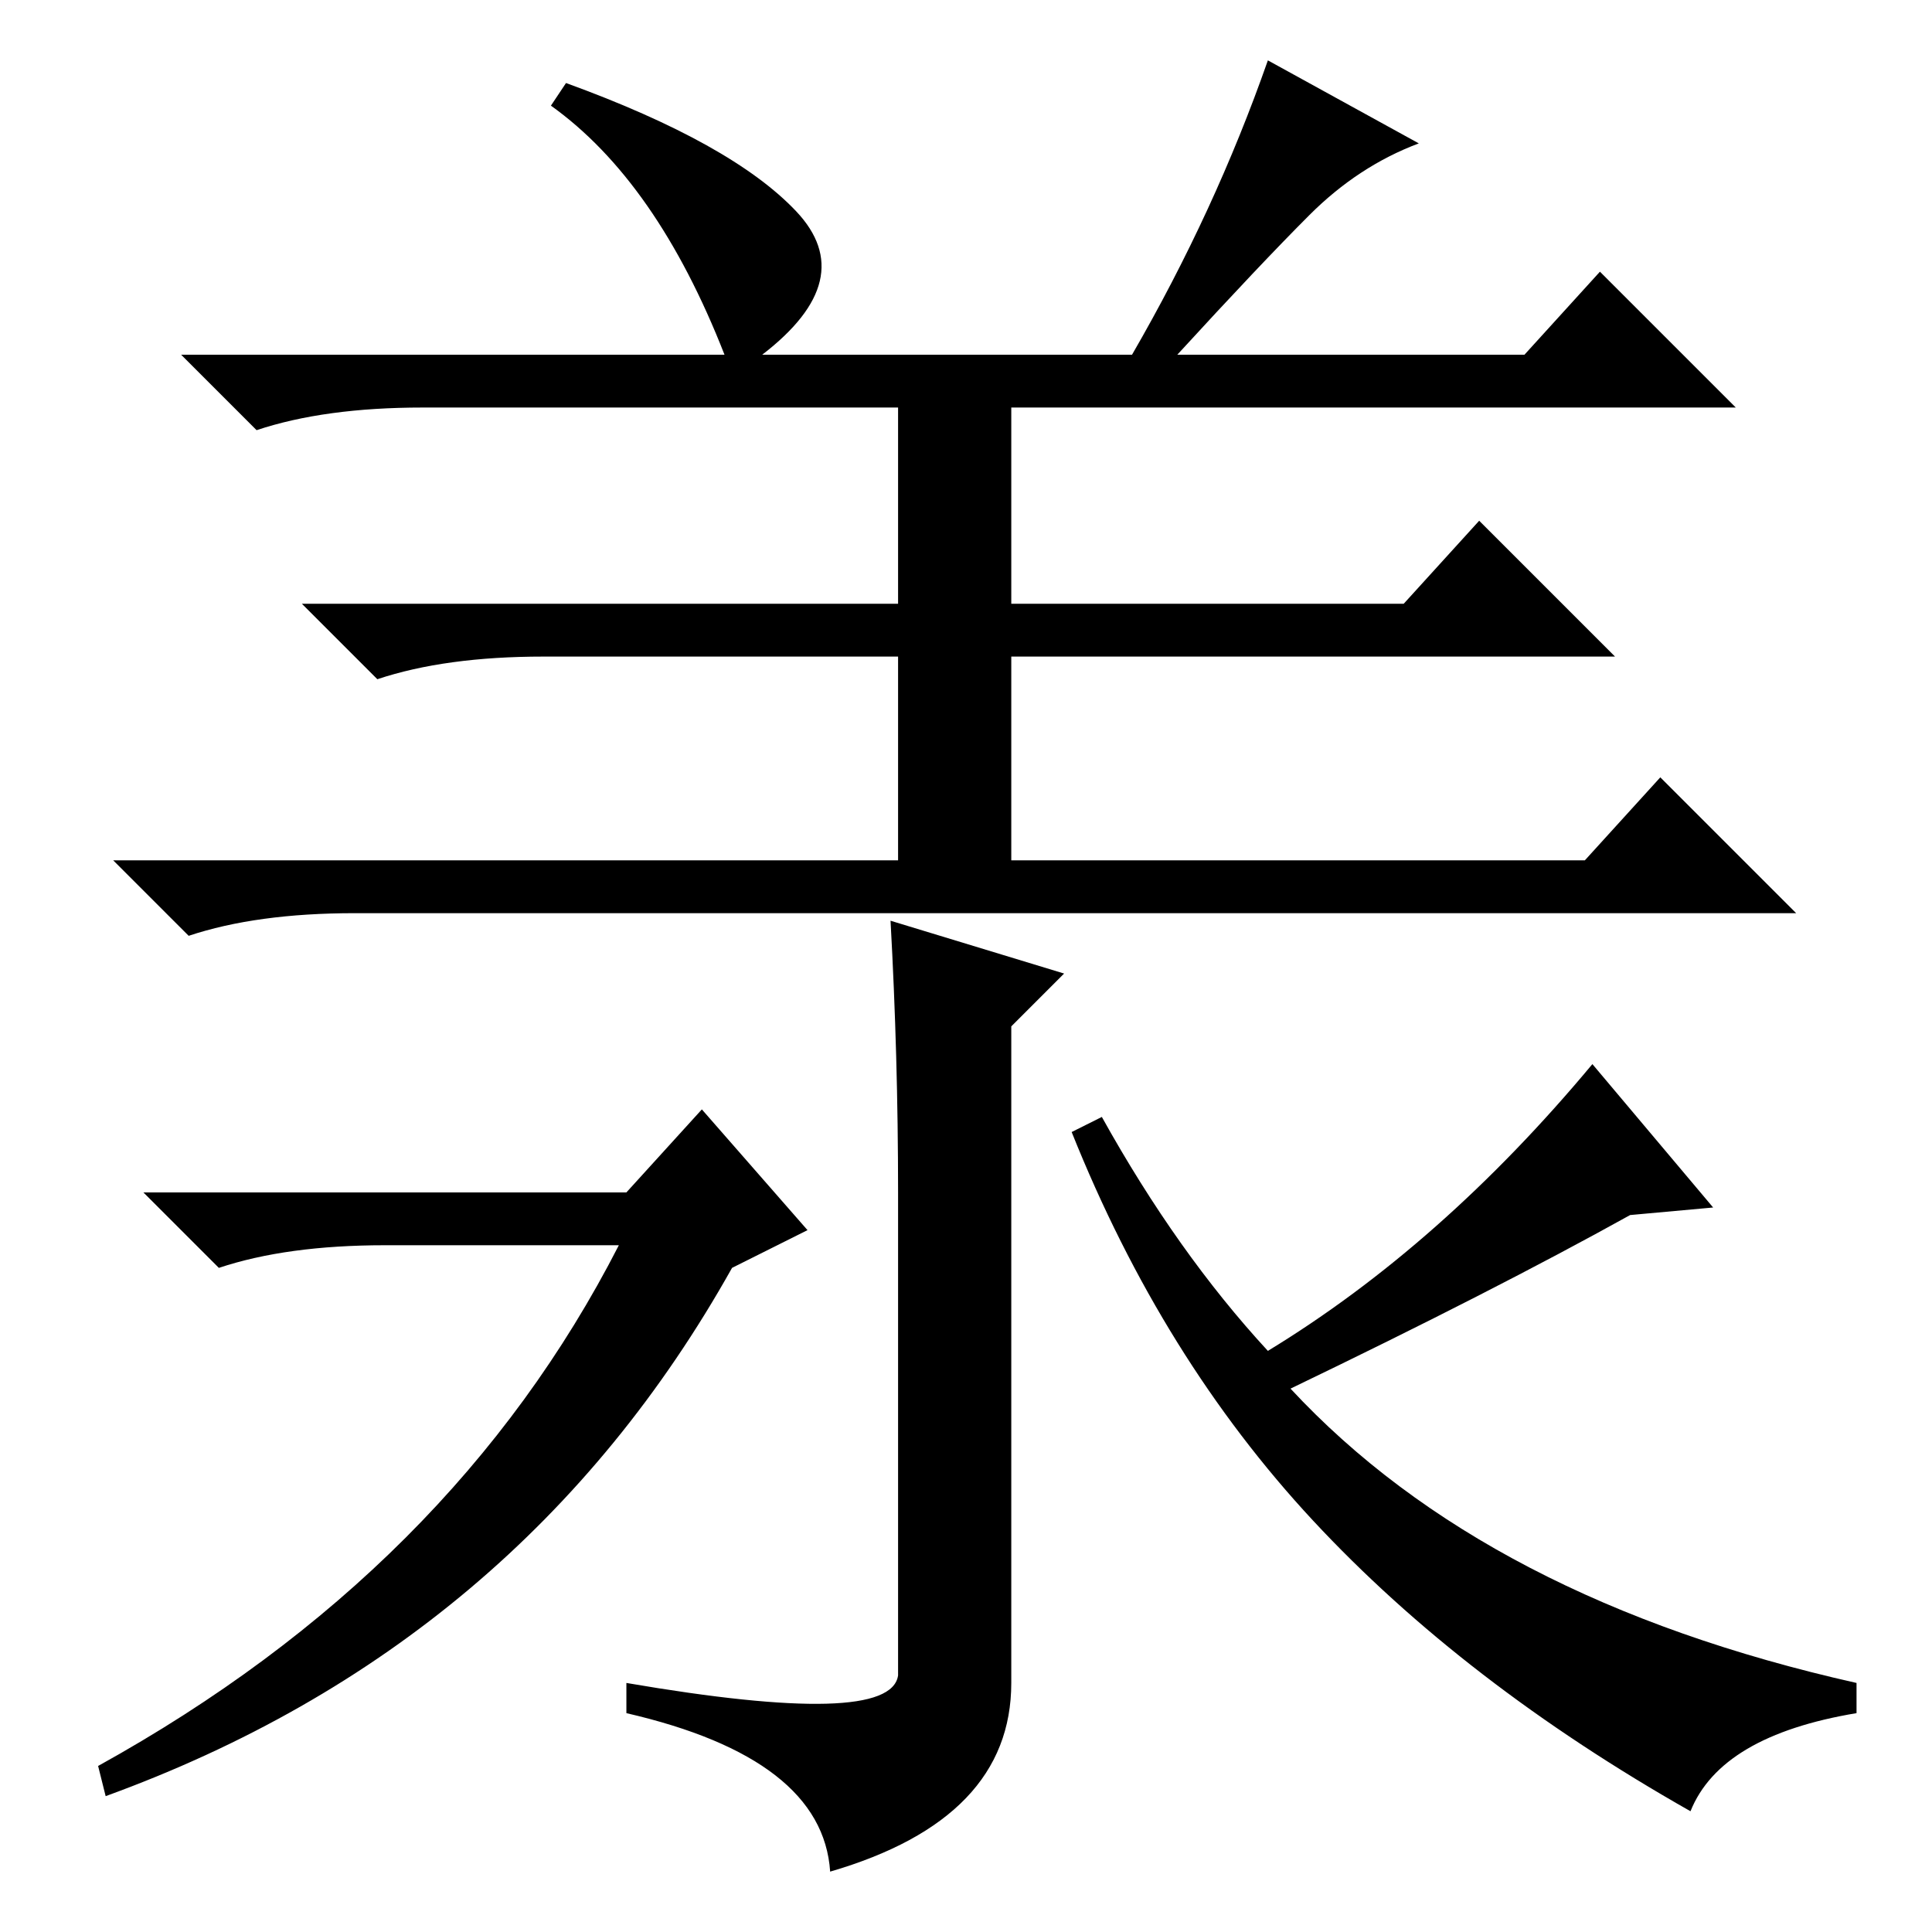 <?xml version="1.0" standalone="no"?>
<!DOCTYPE svg PUBLIC "-//W3C//DTD SVG 1.1//EN" "http://www.w3.org/Graphics/SVG/1.1/DTD/svg11.dtd" >
<svg xmlns="http://www.w3.org/2000/svg" xmlns:xlink="http://www.w3.org/1999/xlink" version="1.1" viewBox="0 -36 256 256">
  <g transform="matrix(1 0 0 -1 0 220)">
   <path fill="currentColor"
d="M105.5 228q8.5 -9 -4.5 -19h49q11 19 18 39l20 -11q-8 -3 -14.5 -9.5t-17.5 -18.5h46l10 11l18 -18h-96v-26h52l10 11l18 -18h-80v-27h76l10 11l18 -18h-191q-13 0 -22 -3l-10 10h104v27h-47q-13 0 -22 -3l-10 10h79v26h-63q-13 0 -22 -3l-10 10h72q-9 23 -23 33l2 3
q22 -8 30.5 -17zM82 91h-31q-13 0 -22 -3l-10 10h64l10 11l14 -16l-10 -5q-28 -50 -83 -70l-1 4q47 26 69 69zM146 108q10 -18 22 -31q23 14 43 38l16 -19l-11 -1q-18 -10 -45 -23q26 -28 75 -39v-4q-18 -3 -22 -13q-30 17 -50 38.5t-32 51.5zM134 120l7 7l-23 7
q1 -18 1 -36v-64q-1 -7 -36 -1v-4q26 -6 27 -21q24 7 24 25v74v13z" />
  </g>

</svg>
